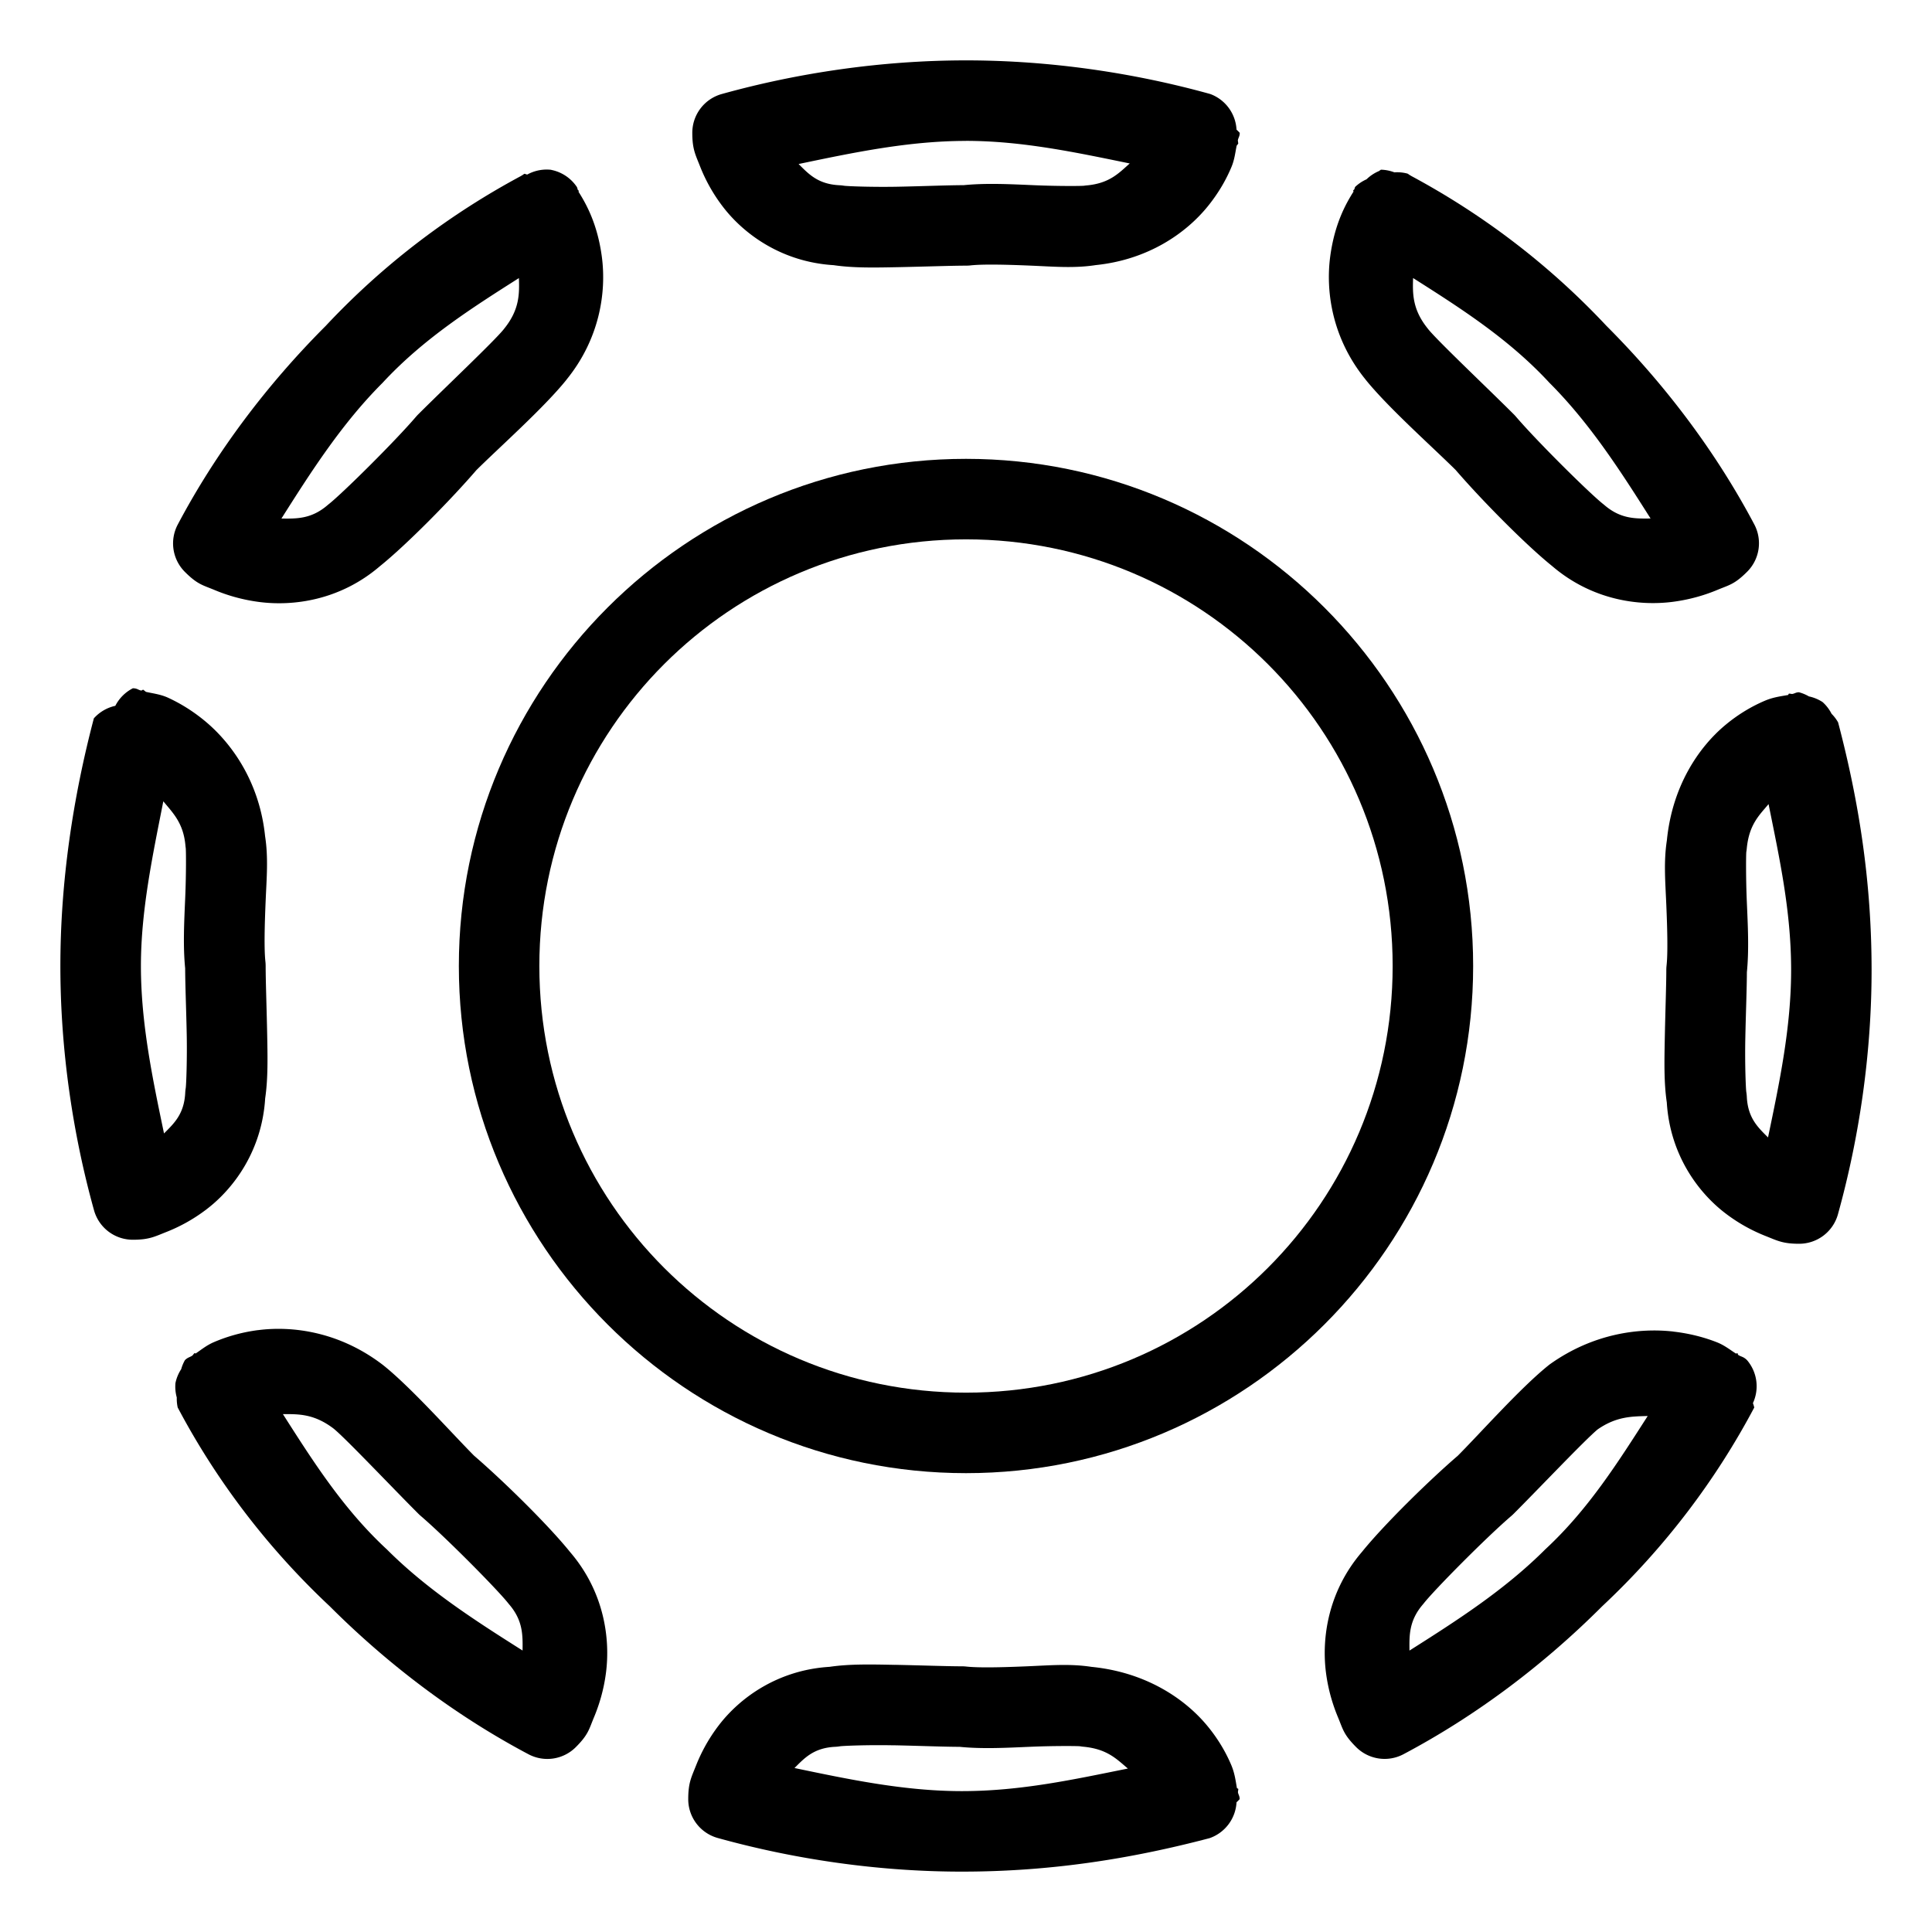 <?xml version="1.0" encoding="UTF-8"?>
<svg id="b" version="1.1" viewBox="0 0 48 48" xmlns="http://www.w3.org/2000/svg">
 <defs id="defs1">
  <style id="style1">.c{fill:none;stroke:#000;stroke-width:2px;stroke-linecap:round;stroke-linejoin:round;}</style>
 </defs>
 <path id="circle1" d="m24 11.4c-6.947 0-12.6 5.653-12.6 12.6s5.653 12.6 12.6 12.6 12.6-5.653 12.6-12.6-5.653-12.6-12.6-12.6zm0 2c5.866 0 10.6 4.734 10.6 10.6s-4.734 10.6-10.6 10.6-10.6-4.734-10.6-10.6 4.734-10.6 10.6-10.6z" stop-color="#000000" stroke-linecap="round" stroke-linejoin="round"/>
 <path id="path1" d="m3.301 17.1a1 1 0 0 0-0.436 0.436 1 1 0 0 0-0.533 0.311c-0.519 1.972-0.832 4.054-0.832 6.154s0.312 4.184 0.836 6.068a1 1 0 0 0 0.965 0.732c0.408 0 0.54-0.078 0.838-0.195 0.298-0.118 0.644-0.295 0.992-0.561 0.689-0.525 1.378-1.469 1.457-2.756 0.073-0.494 0.061-1.025 0.049-1.635-0.013-0.638-0.037-1.296-0.037-1.654a1 1 0 0 0-0.006-0.111c-0.035-0.313-0.019-0.922 0.006-1.508 0.024-0.572 0.069-1.073-0.014-1.607-0.134-1.303-0.787-2.256-1.449-2.822-0.334-0.285-0.668-0.482-0.961-0.617-0.184-0.085-0.375-0.106-0.551-0.146a1 1 0 0 0-0.07-0.055 1 1 0 0 0-0.041 0.023c-0.079-0.011-0.1-0.057-0.213-0.057zm0.756 2.807c0.232 0.284 0.496 0.531 0.549 1.088a1 1 0 0 0 0.008 0.07c0.009 0.051 0.013 0.641-0.012 1.23s-0.061 1.229 0.004 1.816l-0.006-0.111c0 0.442 0.027 1.083 0.039 1.695 0.012 0.612-0.011 1.253-0.025 1.34a1 1 0 0 0-0.012 0.115c-0.027 0.534-0.283 0.764-0.527 1.01-0.283-1.355-0.574-2.732-0.574-4.16 0-1.378 0.29-2.738 0.557-4.094z" stop-color="#000000" stroke-linecap="round" stroke-linejoin="round"/>
 <path id="path2" d="m44.699 17.199c-0.086 0-0.112 0.036-0.178 0.043a1 1 0 0 0-0.076-0.01 1 1 0 0 0-0.02 0.035c-0.19 0.033-0.373 0.056-0.574 0.141-0.297 0.126-0.636 0.315-0.977 0.598-0.676 0.56-1.329 1.531-1.461 2.873-0.082 0.533-0.038 1.031-0.014 1.602 0.025 0.586 0.041 1.197 0.006 1.51a1 1 0 0 0-0.006 0.109c0 0.358-0.024 1.018-0.037 1.656-0.012 0.609-0.024 1.139 0.049 1.633 0.079 1.287 0.768 2.231 1.457 2.756 0.348 0.266 0.694 0.443 0.992 0.561s0.43 0.195 0.838 0.195a1 1 0 0 0 0.965-0.732c0.524-1.885 0.836-3.968 0.836-6.068 0-2.195-0.315-4.191-0.832-6.154a1 1 0 0 0-0.162-0.213 1 1 0 0 0-0.223-0.291 1 1 0 0 0-0.34-0.141 1 1 0 0 0-0.244-0.102zm-0.76 2.777c0.27 1.341 0.561 2.659 0.561 4.123 0 1.429-0.291 2.805-0.574 4.16-0.245-0.246-0.501-0.476-0.527-1.01a1 1 0 0 0-0.012-0.115c-0.014-0.087-0.038-0.728-0.025-1.34 0.012-0.612 0.039-1.254 0.039-1.695l-0.006 0.111c0.065-0.587 0.029-1.227 0.004-1.816s-0.02-1.179-0.012-1.23a1 1 0 0 0 0.01-0.074c0.055-0.604 0.313-0.837 0.543-1.113z" stop-color="#000000" stroke-linecap="round" stroke-linejoin="round"/>
 <path id="path3" d="m24 1.5c-2.1 0-4.184 0.312-6.068 0.836a1 1 0 0 0-0.732 0.965c0 0.408 0.078 0.54 0.195 0.838 0.118 0.298 0.295 0.644 0.561 0.992 0.525 0.689 1.469 1.378 2.756 1.457 0.494 0.073 1.025 0.061 1.635 0.049 0.638-0.013 1.296-0.037 1.654-0.037a1 1 0 0 0 0.111-0.006c0.313-0.035 0.922-0.019 1.508 0.006 0.572 0.024 1.071 0.069 1.605-0.014 1.305-0.134 2.248-0.796 2.791-1.471 0.274-0.34 0.46-0.678 0.582-0.973 0.076-0.183 0.092-0.358 0.127-0.523a1 1 0 0 0 0.039-0.051 1 1 0 0 0-0.01-0.076c0.008-0.07 0.047-0.098 0.047-0.191a1 1 0 0 0-0.08-0.08 1 1 0 0 0-0.652-0.885c-1.885-0.524-3.968-0.836-6.068-0.836zm0 2c1.397 0 2.74 0.289 4.068 0.561-0.264 0.232-0.494 0.491-1.062 0.545a1 1 0 0 0-0.07 0.008c-0.051 0.009-0.641 0.013-1.23-0.012s-1.229-0.061-1.816 0.004l0.111-0.006c-0.442 0-1.083 0.027-1.695 0.039-0.612 0.012-1.253-0.011-1.34-0.025a1 1 0 0 0-0.115-0.012c-0.534-0.027-0.764-0.283-1.01-0.527 1.355-0.283 2.732-0.574 4.16-0.574z" stop-color="#000000" stroke-linecap="round" stroke-linejoin="round"/>
 <path id="path4" d="m22.244 41.363c-0.609-0.012-1.139-0.024-1.633 0.049-1.287 0.079-2.231 0.768-2.756 1.457-0.266 0.348-0.443 0.694-0.561 0.992s-0.195 0.43-0.195 0.838a1 1 0 0 0 0.732 0.965c1.885 0.524 3.968 0.836 6.068 0.836 2.195 0 4.191-0.315 6.154-0.832a1 1 0 0 0 0.668-0.891 1 1 0 0 0 0.078-0.078c0-0.086-0.036-0.112-0.043-0.178a1 1 0 0 0 0.01-0.076 1 1 0 0 0-0.035-0.02c-0.033-0.19-0.056-0.373-0.141-0.574-0.126-0.297-0.315-0.636-0.598-0.977-0.56-0.676-1.531-1.329-2.873-1.461-0.533-0.082-1.031-0.038-1.602-0.014-0.586 0.025-1.197 0.041-1.51 0.006a1 1 0 0 0-0.109-0.006c-0.358 0-1.018-0.024-1.656-0.037zm-0.039 1.998c0.612 0.012 1.254 0.039 1.695 0.039l-0.111-0.006c0.587 0.065 1.227 0.029 1.816 0.004s1.179-0.02 1.23-0.012a1 1 0 0 0 0.074 0.01c0.604 0.055 0.837 0.313 1.113 0.543-1.341 0.27-2.659 0.561-4.123 0.561-1.429 0-2.805-0.291-4.16-0.574 0.246-0.245 0.476-0.501 1.01-0.527a1 1 0 0 0 0.115-0.012c0.087-0.014 0.728-0.038 1.34-0.025z" stop-color="#000000" stroke-linecap="round" stroke-linejoin="round"/>
 <path id="path5" d="m13.695 4.219a1 1 0 0 0-0.598 0.119 1 1 0 0 0-0.066-0.021c-0.026 0.014-0.05 0.035-0.076 0.049a1 1 0 0 0-0.01 0.002 1 1 0 0 0 0 0.004c-1.753 0.94-3.404 2.177-4.851 3.723l-0.002 0.002c-1.466 1.467-2.726 3.141-3.676 4.936a1 1 0 0 0 0.178 1.176c0.315 0.315 0.446 0.328 0.74 0.451 0.294 0.123 0.664 0.238 1.098 0.295 0.863 0.114 2.025-0.045 3.008-0.889 0.654-0.526 1.763-1.648 2.42-2.414l-0.053 0.057c0.56-0.56 1.706-1.574 2.269-2.277l2e-3 -0.004c0.828-1.021 0.989-2.179 0.875-3.045-0.107-0.809-0.382-1.306-0.58-1.619a1 1 0 0 0 0.01-0.029 1 1 0 0 0-0.021-0.006c-0.01-0.015-0.02-0.068-0.029-0.082a1 1 0 0 0-0.637-0.426zm-0.803 2.689c0.013 0.389 0.019 0.784-0.369 1.262a1 1 0 0 0-0.004 0.006c-0.237 0.297-1.488 1.478-2.127 2.117a1 1 0 0 0-0.053 0.057c-0.539 0.629-1.816 1.892-2.164 2.17a1 1 0 0 0-0.031 0.025c-0.408 0.354-0.781 0.342-1.152 0.338 0.746-1.179 1.507-2.367 2.516-3.375a1 1 0 0 0 0.023-0.025c1.002-1.073 2.185-1.827 3.361-2.574z" stop-color="#000000" stroke-linecap="round" stroke-linejoin="round"/>
 <path id="path6" d="m41.574 33.082c-0.856-0.097-1.987 0.05-3.051 0.801a1 1 0 0 0-0.049 0.037c-0.703 0.563-1.72 1.713-2.281 2.273l0.057-0.053c-0.765 0.656-1.885 1.762-2.412 2.416-0.846 0.984-1.007 2.148-0.893 3.012 0.057 0.434 0.174 0.804 0.297 1.098 0.123 0.294 0.136 0.425 0.451 0.74a1 1 0 0 0 1.174 0.178c1.795-0.95 3.471-2.209 4.938-3.676 1.572-1.472 2.833-3.153 3.779-4.939a1 1 0 0 0-0.033-0.109 1 1 0 0 0-0.145-1.066c-0.095-0.095-0.152-0.083-0.225-0.135a1 1 0 0 0-0.014-0.041 1 1 0 0 0-0.037 0.012c-0.146-0.094-0.289-0.209-0.473-0.281-0.291-0.115-0.656-0.217-1.084-0.266zm-0.637 2.098c-0.738 1.149-1.469 2.309-2.519 3.289a1 1 0 0 0-0.025 0.023c-1.008 1.008-2.196 1.77-3.375 2.516-0.004-0.371-0.016-0.744 0.338-1.152a1 1 0 0 0 0.025-0.031c0.278-0.348 1.541-1.625 2.17-2.164a1 1 0 0 0 0.057-0.053c0.629-0.629 1.765-1.829 2.084-2.094 0.473-0.329 0.862-0.322 1.246-0.334z" stop-color="#000000" stroke-linecap="round" stroke-linejoin="round"/>
 <path id="path7" d="m34.305 4.219a1 1 0 0 0-0.045 0.031 1 1 0 0 0-0.309 0.205 1 1 0 0 0-0.283 0.189c-0.007 0.011-0.016 0.053-0.023 0.064a1 1 0 0 0-0.027 0.023 1 1 0 0 0 0.01 0.029c-0.198 0.313-0.473 0.81-0.58 1.619-0.114 0.866 0.047 2.022 0.873 3.043 4.82e-4 6.028e-4 0.002 0.001 2e-3 0.002 1e-3 0.001 9.28e-4 0.003 2e-3 0.004 0.564 0.703 1.71 1.718 2.269 2.277l-0.053-0.057c0.657 0.766 1.766 1.888 2.42 2.414 0.983 0.843 2.145 1.003 3.008 0.889 0.434-0.057 0.804-0.172 1.098-0.295 0.294-0.123 0.425-0.136 0.74-0.451a1 1 0 0 0 0.178-1.176c-0.95-1.795-2.209-3.469-3.676-4.936-1.448-1.546-3.1-2.784-4.854-3.725a1 1 0 0 0 0-0.004 1 1 0 0 0-0.01-0.002c-0.026-0.014-0.05-0.035-0.076-0.049a1 1 0 0 0-0.326-0.031 1 1 0 0 0-0.338-0.066zm0.803 2.689c1.177 0.747 2.36 1.501 3.361 2.574a1 1 0 0 0 0.023 0.025c1.008 1.008 1.77 2.196 2.516 3.375-0.371 0.004-0.744 0.016-1.152-0.338a1 1 0 0 0-0.031-0.025c-0.348-0.278-1.625-1.541-2.164-2.17a1 1 0 0 0-0.053-0.057c-0.639-0.639-1.889-1.82-2.127-2.117a1 1 0 0 0-0.004-0.006c-0.388-0.477-0.382-0.873-0.369-1.262z" stop-color="#000000" stroke-linecap="round" stroke-linejoin="round"/>
 <path id="path8" d="m6.406 33.047c-0.435 0.057-0.803 0.174-1.094 0.299-0.183 0.079-0.313 0.189-0.451 0.281a1 1 0 0 0-0.029-0.01 1 1 0 0 0-0.047 0.057c-0.061 0.047-0.115 0.043-0.191 0.119a1 1 0 0 0-0.092 0.223 1 1 0 0 0-0.143 0.346 1 1 0 0 0 0.033 0.359 1 1 0 0 0 0.023 0.248c0.945 1.786 2.206 3.465 3.777 4.938 6.512e-4 6.51e-4 0.001 0.001 0.002 2e-3 1.467 1.466 3.143 2.726 4.938 3.676a1 1 0 0 0 1.174-0.178c0.315-0.315 0.328-0.446 0.451-0.74 0.123-0.294 0.24-0.664 0.297-1.098 0.114-0.864-0.046-2.028-0.893-3.012-0.527-0.655-1.647-1.76-2.412-2.416l0.057 0.053c-0.561-0.561-1.578-1.711-2.281-2.273a1 1 0 0 0-0.018-0.014c-1.066-0.815-2.231-0.974-3.102-0.859zm0.621 2.086c0.381 0.001 0.769-0.014 1.26 0.359 0.305 0.247 1.47 1.48 2.106 2.115a1 1 0 0 0 0.057 0.053c0.629 0.539 1.892 1.816 2.17 2.164a1 1 0 0 0 0.025 0.031c0.354 0.408 0.342 0.781 0.338 1.152-1.179-0.746-2.367-1.507-3.375-2.516a1 1 0 0 0-0.025-0.023c-1.065-0.994-1.81-2.169-2.555-3.336z" stop-color="#000000" stroke-linecap="round" stroke-linejoin="round"/>
</svg>

